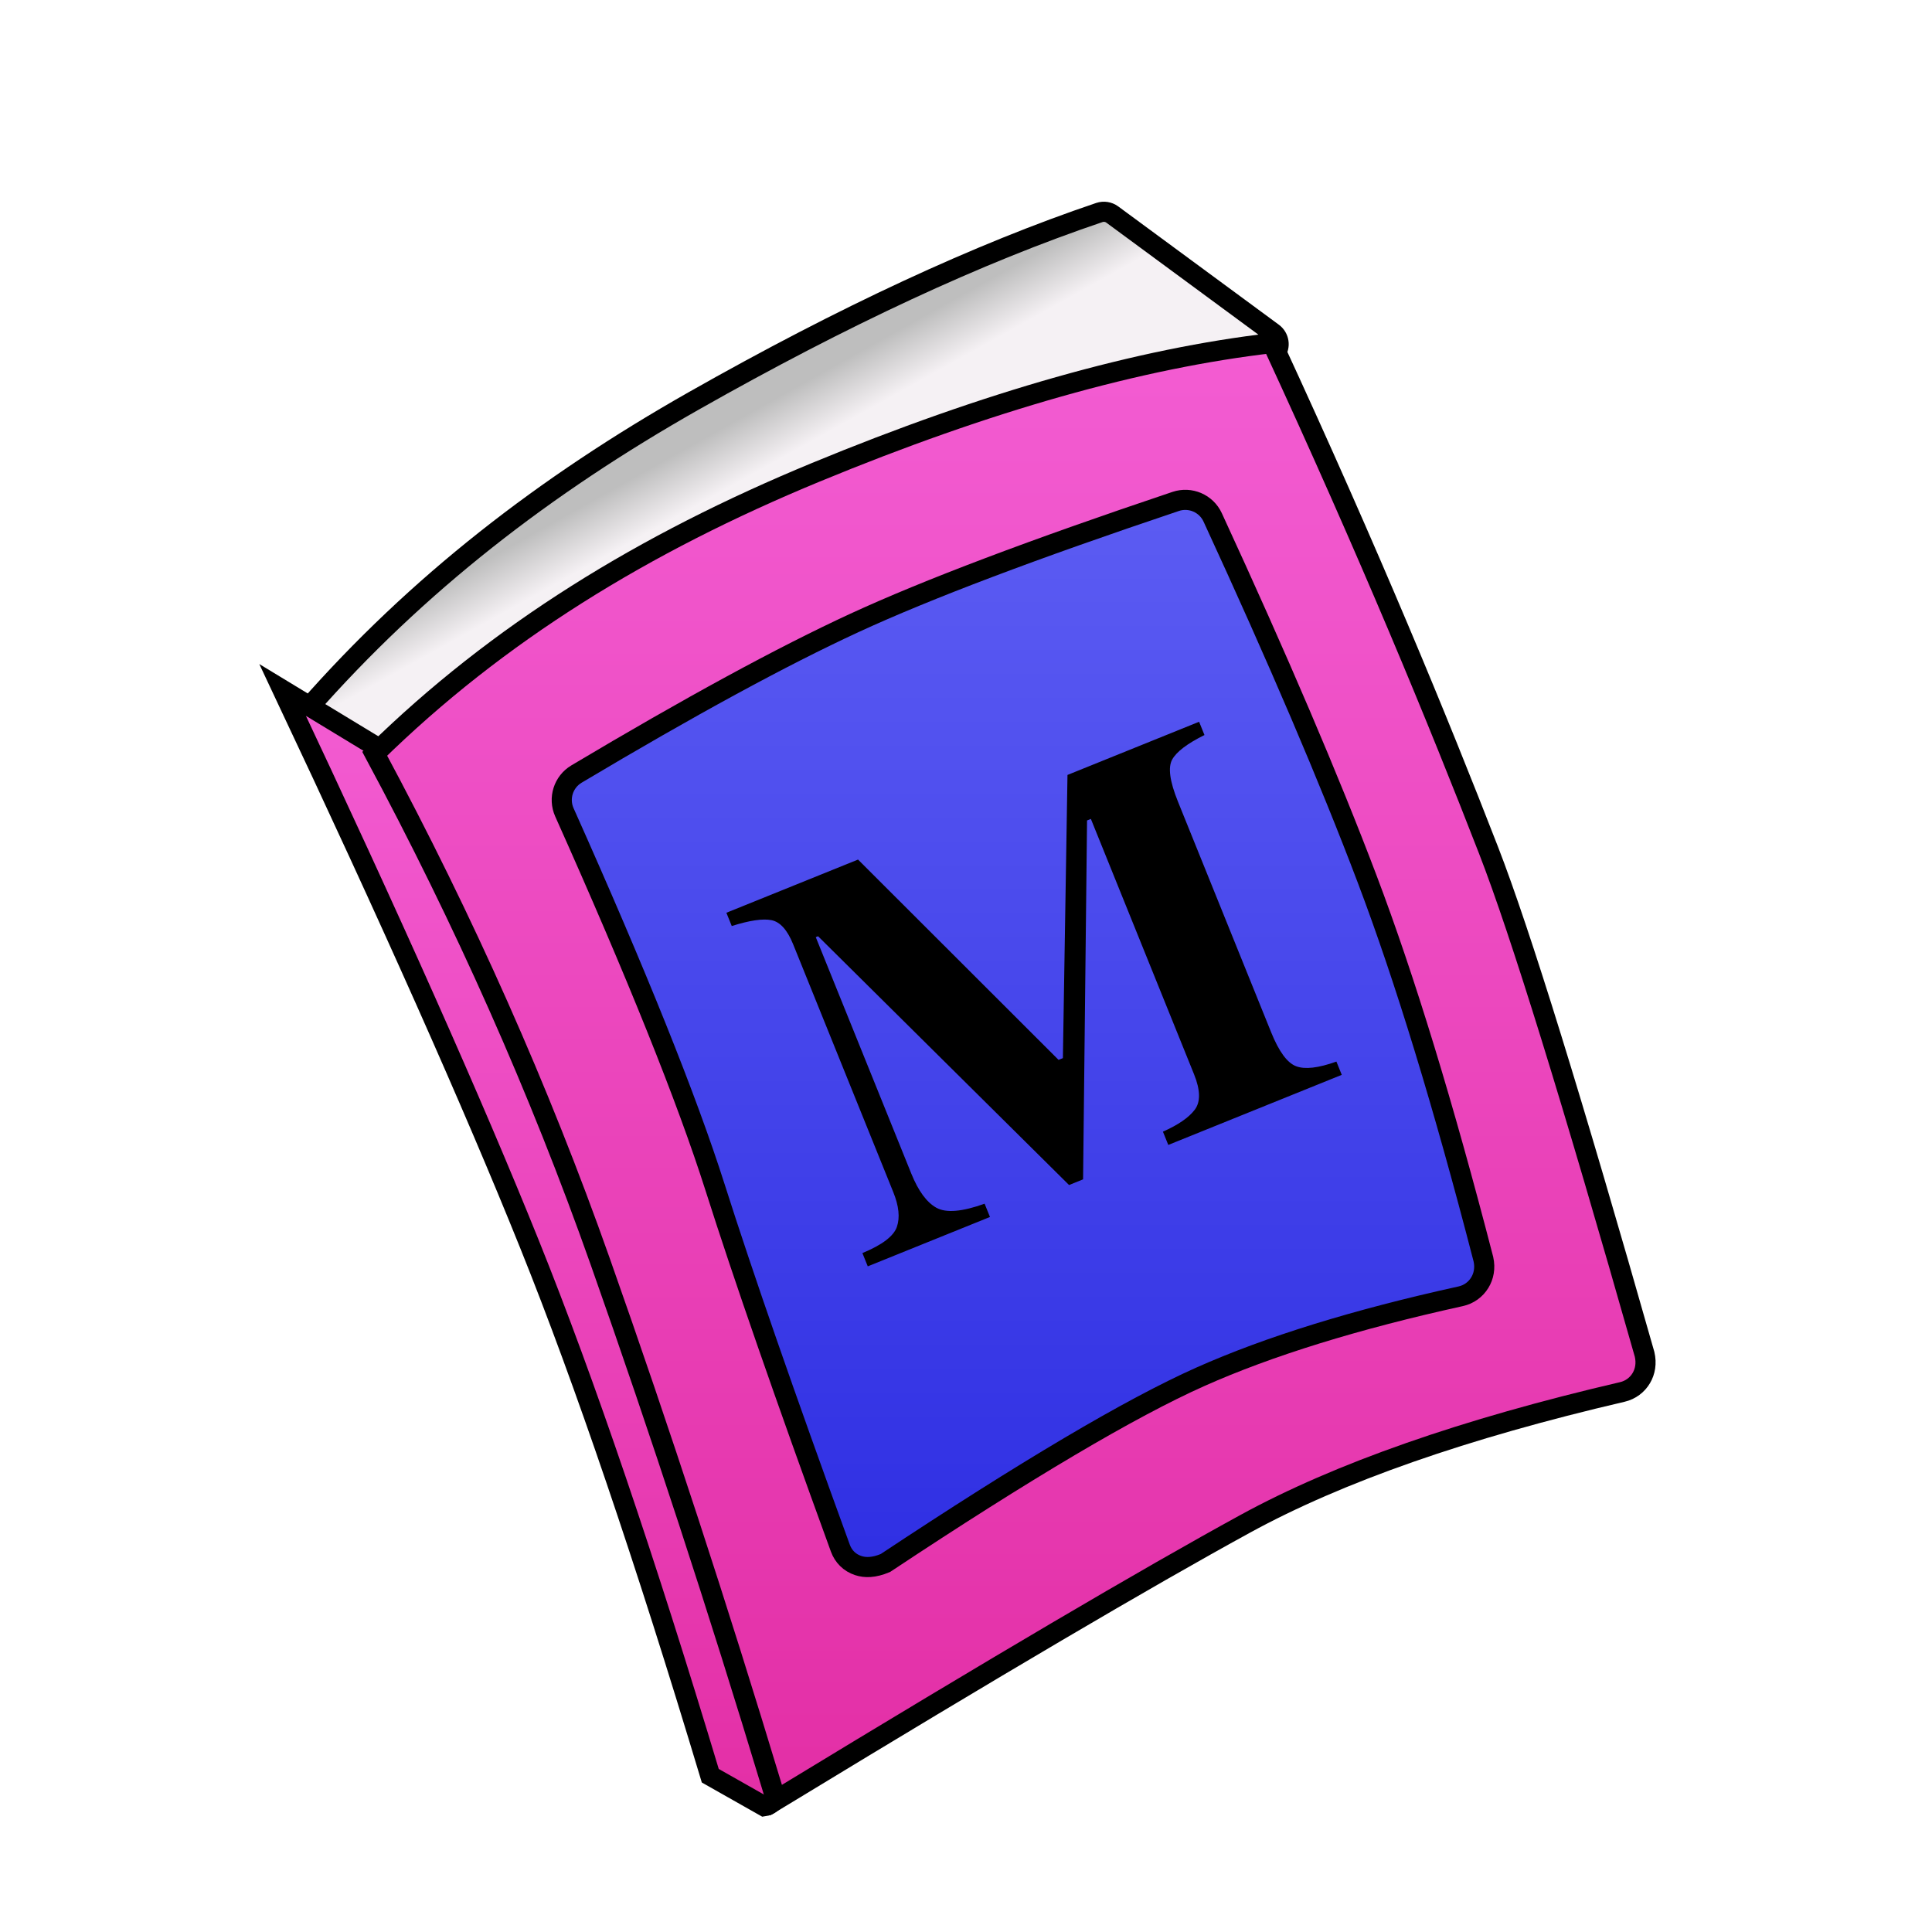 <?xml version="1.0" encoding="UTF-8"?>
<svg width="96px" height="96px" viewBox="0 0 96 96" version="1.1" xmlns="http://www.w3.org/2000/svg" xmlns:xlink="http://www.w3.org/1999/xlink">
    <!-- Generator: Sketch 62 (91390) - https://sketch.com -->
    <title>gmanedit_gmanedit_icon</title>
    <desc>Created with Sketch.</desc>
    <defs>
        <filter x="-19.4%" y="-16.5%" width="138.8%" height="132.9%" filterUnits="objectBoundingBox" id="filter-1">
            <feOffset dx="0" dy="2" in="SourceAlpha" result="shadowOffsetOuter1"></feOffset>
            <feGaussianBlur stdDeviation="2" in="shadowOffsetOuter1" result="shadowBlurOuter1"></feGaussianBlur>
            <feComposite in="shadowBlurOuter1" in2="SourceAlpha" operator="out" result="shadowBlurOuter1"></feComposite>
            <feColorMatrix values="0 0 0 0 0   0 0 0 0 0   0 0 0 0 0  0 0 0 0.2 0" type="matrix" in="shadowBlurOuter1" result="shadowMatrixOuter1"></feColorMatrix>
            <feMerge>
                <feMergeNode in="shadowMatrixOuter1"></feMergeNode>
                <feMergeNode in="SourceGraphic"></feMergeNode>
            </feMerge>
        </filter>
        <linearGradient x1="40.314%" y1="53.644%" x2="34.497%" y2="47.805%" id="linearGradient-2">
            <stop stop-color="#F5F1F4" offset="0%"></stop>
            <stop stop-color="#BEBEBE" offset="100%"></stop>
        </linearGradient>
        <linearGradient x1="50%" y1="0%" x2="50%" y2="100%" id="linearGradient-3">
            <stop stop-color="#F35CD2" offset="0%"></stop>
            <stop stop-color="#E32FA6" offset="100%"></stop>
        </linearGradient>
        <linearGradient x1="50%" y1="0%" x2="50%" y2="100%" id="linearGradient-4">
            <stop stop-color="#F35CD2" offset="0%"></stop>
            <stop stop-color="#E32FA6" offset="100%"></stop>
        </linearGradient>
        <linearGradient x1="50%" y1="0%" x2="50%" y2="100%" id="linearGradient-5">
            <stop stop-color="#5C5CF3" offset="0%"></stop>
            <stop stop-color="#2F2FE3" offset="100%"></stop>
        </linearGradient>
    </defs>
    <g id="gmanedit_gmanedit_icon" stroke="none" stroke-width="1" fill="none" fill-rule="evenodd">
        <g id="编组" filter="url(#filter-1)" transform="translate(15, 9)">
            <path d="M48.398,6.517 L3.493,26.67 L0.567,24.682 C0.407,24.573 0.307,24.41 0.273,24.234 C5.727,18.022 12.068,13.119 19.474,8.919 C26.898,4.709 33.617,1.59 39.628,-0.441 C39.845,-0.513 40.083,-0.476 40.267,-0.341 L48.25,5.538 C48.406,5.653 48.5,5.82 48.527,5.997 C48.554,6.174 48.513,6.361 48.398,6.517 Z" id="路径-357" stroke="#000000" fill="url(#linearGradient-2)"></path>
            <path d="M15.336,47.424 C18.743,53.502 21.597,63.566 23.876,77.623 C23.574,78.566 23.189,78.723 22.974,78.752 L20.293,77.234 C17.049,66.45 14.058,57.654 11.319,50.845 C8.507,43.853 4.416,34.667 -0.954,23.286 L4.014,26.3 C8.065,34.145 11.838,41.186 15.336,47.424 Z" id="路径-356" stroke="#000000" fill="url(#linearGradient-3)"></path>
            <path d="M46.861,64.725 C41.976,67.398 34.393,71.862 24.113,78.115 C23.928,78.228 23.743,78.34 23.56,78.45 C23.498,78.244 23.436,78.038 23.374,77.832 C20.679,68.905 17.827,60.182 14.817,51.663 C11.813,43.161 8.081,34.758 3.62,26.454 C9.733,20.453 17.003,15.992 25.54,12.467 C34.07,8.944 41.629,6.806 48.216,6.047 C53.072,16.553 56.484,24.856 58.968,31.256 C60.541,35.306 63.124,43.652 66.718,56.294 C66.823,56.742 66.748,57.149 66.557,57.474 C66.356,57.815 66.024,58.069 65.615,58.165 C57.771,59.991 51.518,62.176 46.861,64.725 Z" id="路径-355" stroke="#000000" fill="url(#linearGradient-4)"></path>
            <path d="M44.632,57.418 C41.165,58.965 35.954,62.049 28.996,66.664 C28.423,66.906 27.991,66.907 27.645,66.792 C27.222,66.653 26.909,66.344 26.757,65.927 C23.985,58.314 21.911,52.341 20.533,48.006 C19.136,43.611 16.639,37.397 13.044,29.363 C12.889,29.016 12.876,28.638 12.983,28.298 C13.091,27.958 13.319,27.657 13.645,27.462 C19.263,24.113 23.866,21.61 27.453,19.954 C31.057,18.29 36.379,16.277 43.419,13.916 C43.782,13.794 44.162,13.819 44.491,13.961 C44.82,14.103 45.098,14.362 45.258,14.71 C48.498,21.735 51.057,27.725 52.933,32.678 C54.802,37.61 56.728,43.908 58.71,51.571 C58.807,52.009 58.727,52.414 58.528,52.737 C58.323,53.072 57.99,53.321 57.581,53.411 C52.361,54.561 48.044,55.896 44.632,57.418 Z" id="路径-355备份" stroke="#000000" fill="url(#linearGradient-5)"></path>
            <path d="M30.199,47.855 L30.199,47.144 C29.014,47.098 28.248,46.861 27.902,46.433 C27.556,46.004 27.382,45.325 27.382,44.396 L27.382,44.396 L27.382,31.722 L27.505,31.722 L34.437,47.855 L35.189,47.855 L42.052,31.394 L42.257,31.394 L42.257,45.079 C42.257,45.927 42.048,46.476 41.628,46.727 C41.209,46.977 40.585,47.116 39.755,47.144 L39.755,47.144 L39.755,47.855 L49.052,47.855 L49.052,47.144 C48.104,47.107 47.457,46.93 47.111,46.611 C46.764,46.292 46.591,45.617 46.591,44.587 L46.591,44.587 L46.591,32.214 C46.591,31.129 46.764,30.448 47.111,30.17 C47.457,29.892 48.104,29.717 49.052,29.644 L49.052,29.644 L49.052,28.933 L41.998,28.933 L36.515,41.894 L36.283,41.894 L30.773,28.933 L23.718,28.933 L23.718,29.644 C24.648,29.717 25.295,29.874 25.66,30.115 C26.024,30.357 26.207,30.861 26.207,31.626 L26.207,31.626 L26.207,44.915 C26.207,45.654 26.047,46.207 25.728,46.576 C25.409,46.946 24.716,47.135 23.65,47.144 L23.65,47.144 L23.65,47.855 L30.199,47.855 Z" id="M" fill="#000000" fill-rule="nonzero" transform="translate(36.351, 38.394) rotate(-22) translate(-36.351, -38.394) "></path>
        </g>
    </g>
</svg>